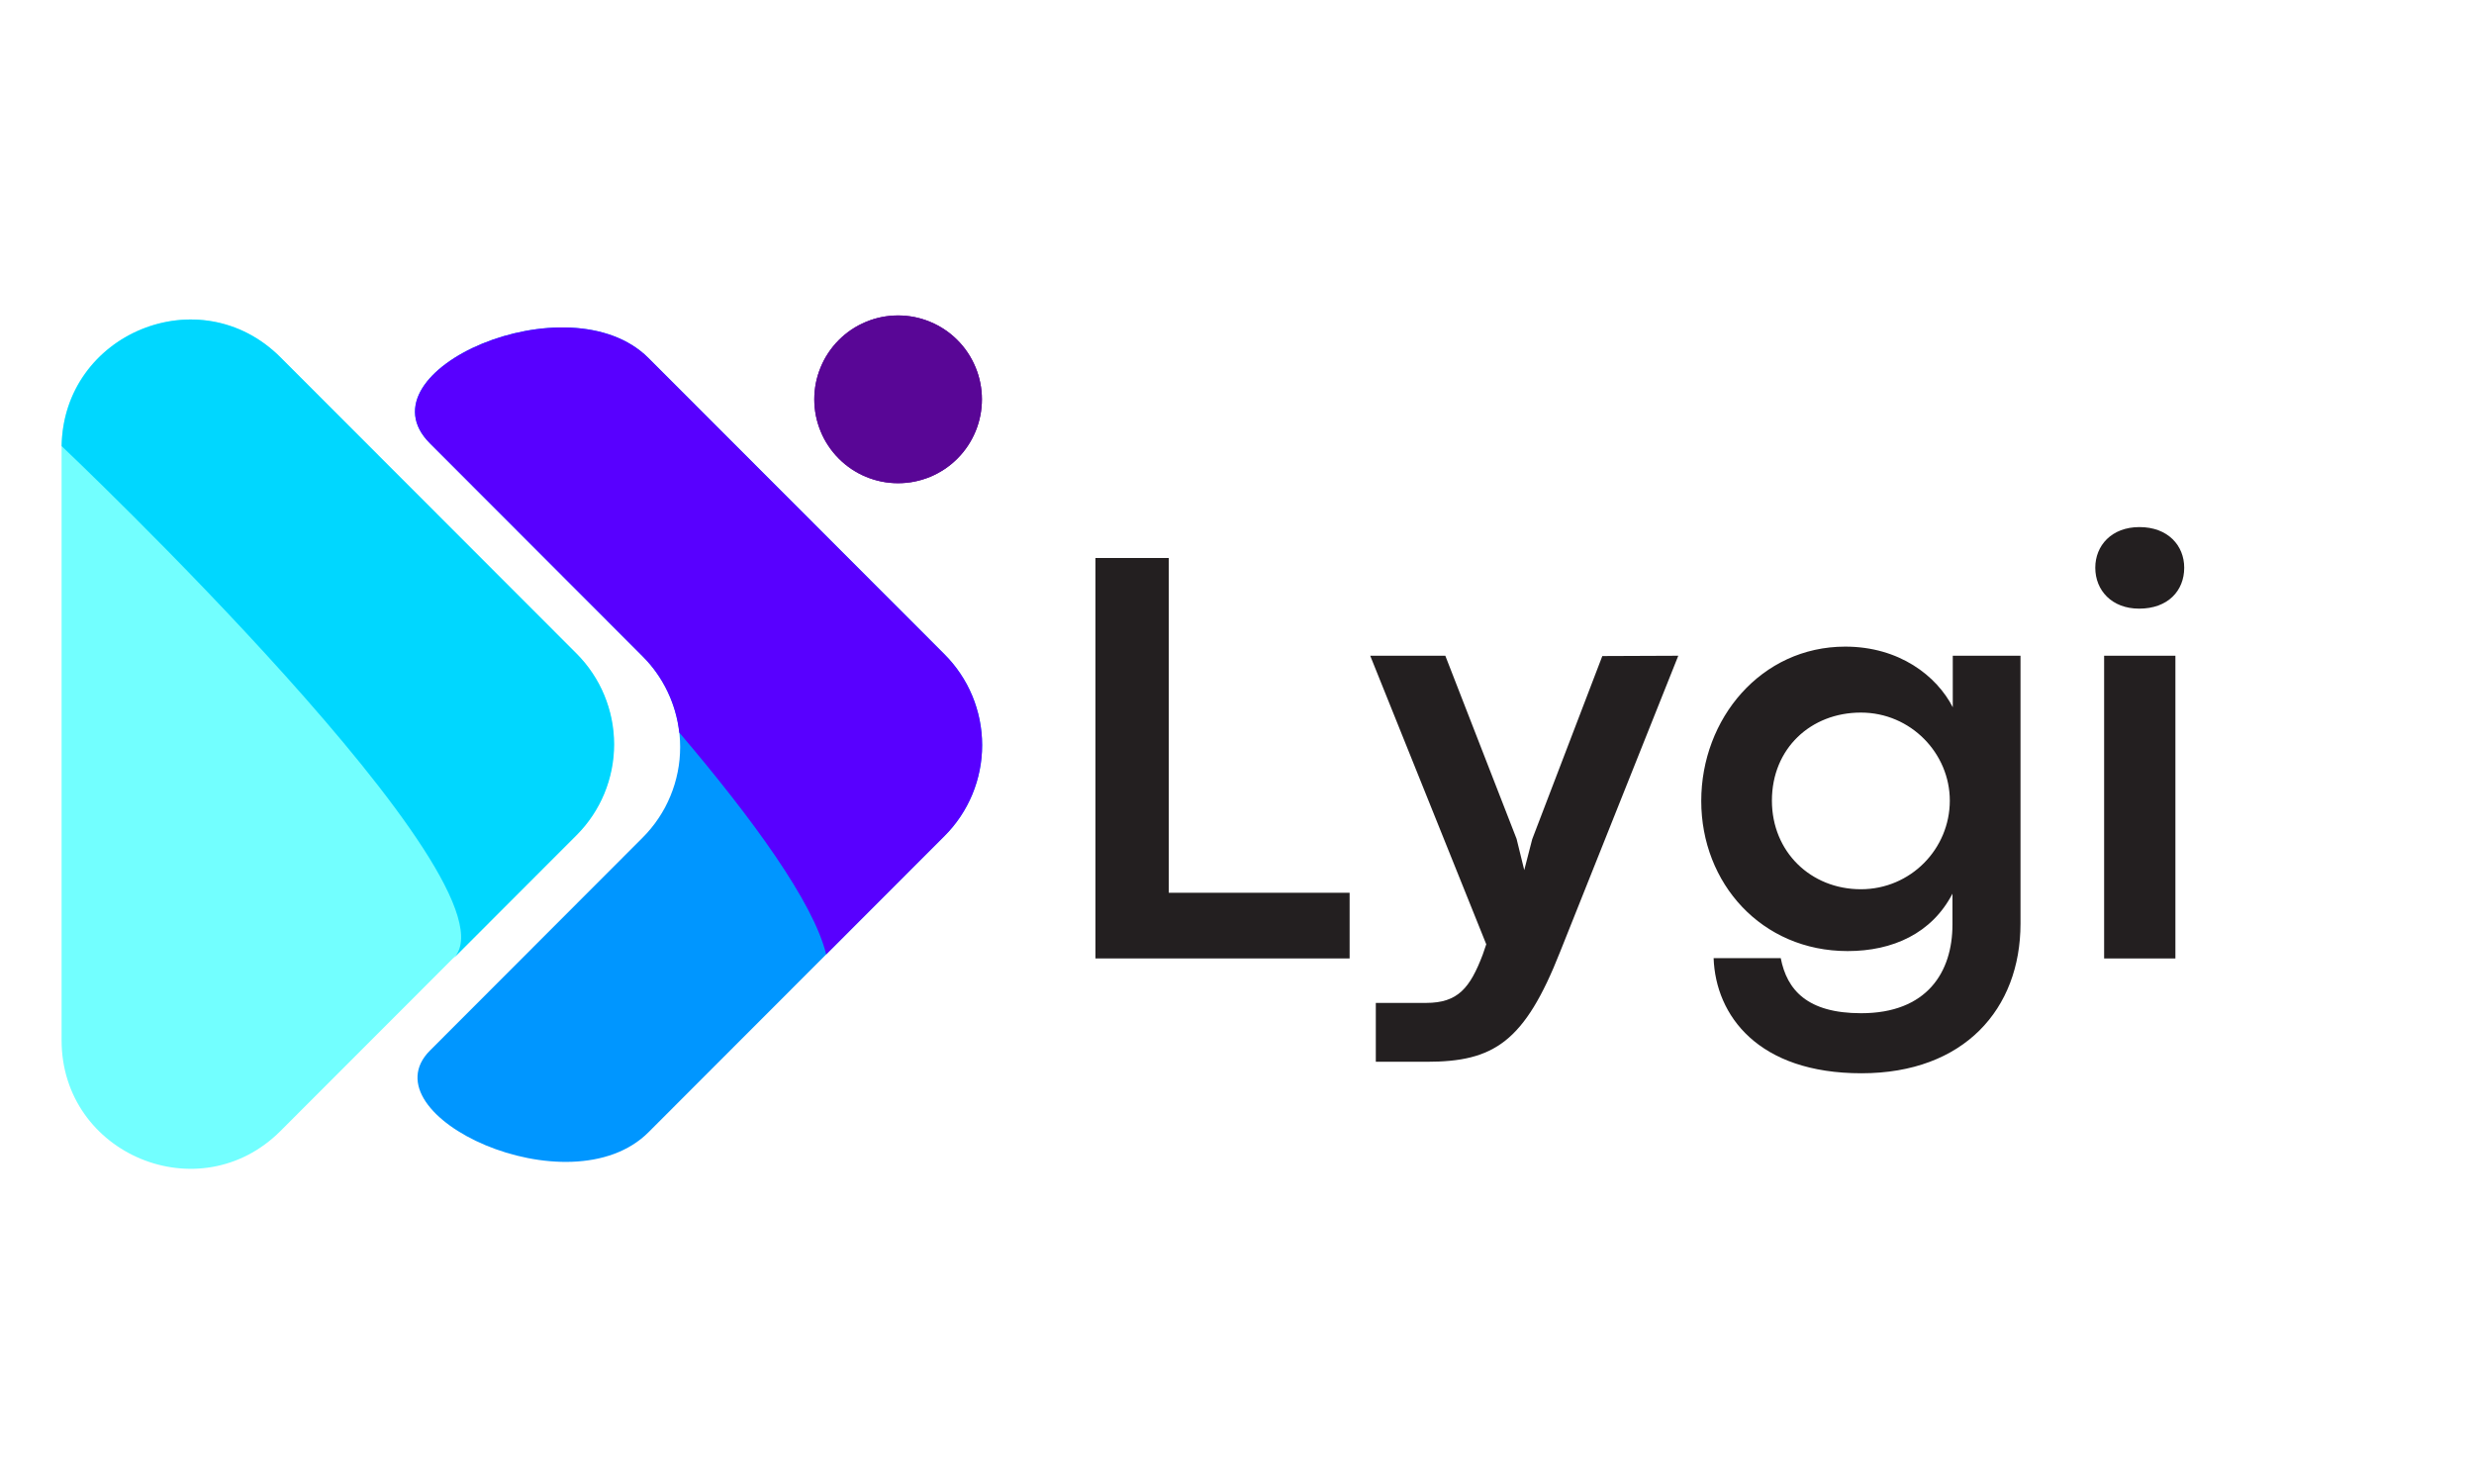 <svg xmlns="http://www.w3.org/2000/svg" xmlns:xlink="http://www.w3.org/1999/xlink" width="500" zoomAndPan="magnify" viewBox="0 0 375 225" height="300" preserveAspectRatio="xMidYMid meet" version="1.0"><defs><g/><clipPath id="44eb4b13cb"><path d="M 9.336 48 L 94 48 L 94 177.43 L 9.336 177.43 Z M 9.336 48 " clip-rule="nonzero"/></clipPath><clipPath id="857de54249"><path d="M 9.336 48 L 94 48 L 94 146 L 9.336 146 Z M 9.336 48 " clip-rule="nonzero"/></clipPath><clipPath id="a709d7d335"><path d="M 123 47.68 L 148.836 47.68 L 148.836 74 L 123 74 Z M 123 47.68 " clip-rule="nonzero"/></clipPath><clipPath id="37f510d8ef"><path d="M 62 49 L 148.836 49 L 148.836 177 L 62 177 Z M 62 49 " clip-rule="nonzero"/></clipPath><clipPath id="bf4be2f14b"><path d="M 62 49 L 148.836 49 L 148.836 145 L 62 145 Z M 62 49 " clip-rule="nonzero"/></clipPath></defs><g clip-path="url(#44eb4b13cb)"><path fill="#72ffff" d="M 42.516 54.18 L 87.355 99.07 C 87.805 99.52 88.23 99.992 88.637 100.484 C 89.039 100.977 89.418 101.488 89.773 102.016 C 90.125 102.547 90.453 103.094 90.754 103.656 C 91.055 104.219 91.324 104.793 91.57 105.383 C 91.812 105.969 92.027 106.57 92.211 107.18 C 92.395 107.789 92.551 108.406 92.676 109.031 C 92.801 109.656 92.891 110.289 92.953 110.922 C 93.016 111.555 93.047 112.191 93.047 112.828 C 93.047 113.465 93.016 114.102 92.953 114.738 C 92.891 115.371 92.801 116 92.676 116.625 C 92.551 117.25 92.395 117.867 92.211 118.477 C 92.027 119.086 91.812 119.688 91.57 120.277 C 91.324 120.863 91.055 121.441 90.754 122.004 C 90.453 122.566 90.125 123.109 89.773 123.641 C 89.418 124.172 89.039 124.684 88.637 125.176 C 88.23 125.668 87.805 126.141 87.355 126.59 L 42.516 171.477 C 30.27 183.734 9.324 175.047 9.336 157.703 L 9.336 67.926 C 9.324 50.609 30.27 41.922 42.516 54.18 Z M 42.516 54.18 " fill-opacity="1" fill-rule="nonzero"/></g><g clip-path="url(#857de54249)"><path fill="#00d7ff" d="M 42.516 54.18 C 30.34 41.992 9.633 50.512 9.344 67.637 C 9.344 67.637 79.902 134.469 68.684 145.363 L 87.395 126.629 C 87.844 126.18 88.273 125.707 88.676 125.215 C 89.078 124.723 89.457 124.211 89.812 123.68 C 90.168 123.148 90.492 122.605 90.793 122.043 C 91.094 121.48 91.363 120.906 91.609 120.316 C 91.852 119.727 92.066 119.129 92.25 118.52 C 92.438 117.906 92.59 117.289 92.715 116.664 C 92.84 116.039 92.934 115.41 92.996 114.777 C 93.059 114.141 93.09 113.508 93.09 112.867 C 93.09 112.23 93.059 111.594 92.996 110.961 C 92.934 110.328 92.84 109.699 92.715 109.07 C 92.59 108.445 92.438 107.828 92.25 107.219 C 92.066 106.609 91.852 106.012 91.609 105.422 C 91.363 104.832 91.094 104.258 90.793 103.695 C 90.492 103.133 90.168 102.586 89.812 102.059 C 89.457 101.527 89.078 101.016 88.676 100.523 C 88.273 100.031 87.844 99.559 87.395 99.109 Z M 42.516 54.18 " fill-opacity="1" fill-rule="nonzero"/></g><g clip-path="url(#a709d7d335)"><path fill="#590696" d="M 148.836 60.547 C 148.836 61.379 148.754 62.207 148.59 63.027 C 148.43 63.844 148.188 64.641 147.867 65.414 C 147.547 66.184 147.156 66.918 146.695 67.609 C 146.23 68.305 145.703 68.949 145.113 69.539 C 144.523 70.129 143.883 70.656 143.188 71.121 C 142.496 71.582 141.762 71.977 140.992 72.297 C 140.223 72.613 139.426 72.855 138.609 73.02 C 137.789 73.184 136.965 73.262 136.129 73.262 C 135.297 73.262 134.469 73.184 133.652 73.02 C 132.832 72.855 132.039 72.613 131.27 72.297 C 130.496 71.977 129.766 71.582 129.07 71.121 C 128.379 70.656 127.738 70.129 127.148 69.539 C 126.559 68.949 126.031 68.305 125.566 67.609 C 125.102 66.918 124.711 66.184 124.395 65.414 C 124.074 64.641 123.832 63.844 123.668 63.027 C 123.508 62.207 123.426 61.379 123.426 60.547 C 123.426 59.711 123.508 58.883 123.668 58.062 C 123.832 57.246 124.074 56.449 124.395 55.68 C 124.711 54.906 125.102 54.172 125.566 53.48 C 126.031 52.785 126.559 52.141 127.148 51.551 C 127.738 50.961 128.379 50.434 129.07 49.969 C 129.766 49.508 130.496 49.113 131.27 48.797 C 132.039 48.477 132.832 48.234 133.652 48.07 C 134.469 47.91 135.297 47.828 136.129 47.828 C 136.965 47.828 137.789 47.91 138.609 48.07 C 139.426 48.234 140.223 48.477 140.992 48.797 C 141.762 49.113 142.496 49.508 143.188 49.969 C 143.883 50.434 144.523 50.961 145.113 51.551 C 145.703 52.141 146.23 52.785 146.695 53.48 C 147.156 54.172 147.547 54.906 147.867 55.68 C 148.188 56.449 148.43 57.246 148.59 58.062 C 148.754 58.883 148.836 59.711 148.836 60.547 Z M 148.836 60.547 " fill-opacity="1" fill-rule="nonzero"/><path fill="#590696" d="M 148.836 60.547 C 148.836 61.379 148.754 62.207 148.59 63.027 C 148.43 63.844 148.188 64.641 147.867 65.414 C 147.547 66.184 147.156 66.918 146.695 67.609 C 146.23 68.305 145.703 68.949 145.113 69.539 C 144.523 70.129 143.883 70.656 143.188 71.121 C 142.496 71.582 141.762 71.977 140.992 72.297 C 140.223 72.613 139.426 72.855 138.609 73.02 C 137.789 73.184 136.965 73.262 136.129 73.262 C 135.297 73.262 134.469 73.184 133.652 73.02 C 132.832 72.855 132.039 72.613 131.27 72.297 C 130.496 71.977 129.766 71.582 129.07 71.121 C 128.379 70.656 127.738 70.129 127.148 69.539 C 126.559 68.949 126.031 68.305 125.566 67.609 C 125.102 66.918 124.711 66.184 124.395 65.414 C 124.074 64.641 123.832 63.844 123.668 63.027 C 123.508 62.207 123.426 61.379 123.426 60.547 C 123.426 59.711 123.508 58.883 123.668 58.062 C 123.832 57.246 124.074 56.449 124.395 55.68 C 124.711 54.906 125.102 54.172 125.566 53.48 C 126.031 52.785 126.559 52.141 127.148 51.551 C 127.738 50.961 128.379 50.434 129.07 49.969 C 129.766 49.508 130.496 49.113 131.27 48.797 C 132.039 48.477 132.832 48.234 133.652 48.07 C 134.469 47.91 135.297 47.828 136.129 47.828 C 136.965 47.828 137.789 47.91 138.609 48.07 C 139.426 48.234 140.223 48.477 140.992 48.797 C 141.762 49.113 142.496 49.508 143.188 49.969 C 143.883 50.434 144.523 50.961 145.113 51.551 C 145.703 52.141 146.23 52.785 146.695 53.48 C 147.156 54.172 147.547 54.906 147.867 55.68 C 148.188 56.449 148.43 57.246 148.59 58.062 C 148.754 58.883 148.836 59.711 148.836 60.547 Z M 148.836 60.547 " fill-opacity="1" fill-rule="nonzero"/></g><g clip-path="url(#37f510d8ef)"><path fill="#0096ff" d="M 143.137 99.18 L 98.297 54.289 C 86.258 42.23 54.176 56.215 65.156 67.207 L 97.398 99.496 C 97.848 99.949 98.277 100.418 98.68 100.91 C 99.086 101.402 99.465 101.914 99.816 102.445 C 100.172 102.973 100.5 103.52 100.801 104.082 C 101.098 104.645 101.371 105.219 101.613 105.809 C 101.859 106.395 102.074 106.996 102.258 107.605 C 102.441 108.215 102.598 108.832 102.723 109.457 C 102.848 110.082 102.941 110.711 103.004 111.348 C 103.062 111.98 103.094 112.617 103.094 113.254 C 103.094 113.891 103.062 114.527 103.004 115.16 C 102.941 115.793 102.848 116.422 102.723 117.047 C 102.598 117.672 102.441 118.289 102.258 118.902 C 102.074 119.512 101.859 120.109 101.613 120.699 C 101.371 121.285 101.098 121.863 100.801 122.426 C 100.5 122.984 100.172 123.531 99.816 124.062 C 99.465 124.59 99.086 125.102 98.68 125.594 C 98.277 126.086 97.848 126.559 97.398 127.008 L 65.176 159.277 C 55.352 169.102 86.379 183.598 98.297 171.668 L 143.137 126.777 C 143.59 126.328 144.02 125.855 144.426 125.363 C 144.832 124.867 145.211 124.355 145.57 123.824 C 145.926 123.293 146.254 122.746 146.555 122.184 C 146.859 121.621 147.133 121.043 147.379 120.453 C 147.625 119.859 147.84 119.258 148.023 118.648 C 148.211 118.035 148.367 117.418 148.492 116.789 C 148.617 116.16 148.711 115.531 148.773 114.895 C 148.836 114.258 148.867 113.617 148.867 112.977 C 148.867 112.34 148.836 111.699 148.773 111.062 C 148.711 110.426 148.617 109.797 148.492 109.168 C 148.367 108.539 148.211 107.922 148.023 107.309 C 147.84 106.695 147.625 106.098 147.379 105.504 C 147.133 104.914 146.859 104.336 146.555 103.773 C 146.254 103.211 145.926 102.664 145.57 102.133 C 145.211 101.602 144.832 101.09 144.426 100.594 C 144.02 100.102 143.59 99.629 143.137 99.18 Z M 143.137 99.18 " fill-opacity="1" fill-rule="nonzero"/></g><g clip-path="url(#bf4be2f14b)"><path fill="#5800ff" d="M 143.137 99.18 L 98.297 54.289 C 86.258 42.23 54.176 56.215 65.156 67.207 L 97.398 99.496 C 98.957 101.055 100.211 102.824 101.164 104.809 C 102.117 106.793 102.715 108.879 102.961 111.066 C 114.07 124.125 123.305 136.805 125.23 144.703 L 143.164 126.75 C 143.617 126.297 144.043 125.824 144.449 125.332 C 144.855 124.836 145.234 124.324 145.59 123.793 C 145.945 123.262 146.273 122.715 146.574 122.152 C 146.875 121.59 147.145 121.012 147.391 120.422 C 147.633 119.832 147.848 119.23 148.035 118.621 C 148.219 118.008 148.375 117.391 148.496 116.762 C 148.621 116.137 148.715 115.504 148.777 114.871 C 148.84 114.234 148.867 113.598 148.867 112.957 C 148.867 112.32 148.836 111.68 148.773 111.047 C 148.707 110.41 148.613 109.777 148.488 109.152 C 148.363 108.527 148.207 107.906 148.02 107.297 C 147.836 106.688 147.621 106.086 147.375 105.496 C 147.129 104.906 146.855 104.328 146.555 103.766 C 146.25 103.203 145.922 102.656 145.566 102.129 C 145.211 101.598 144.828 101.086 144.422 100.594 C 144.016 100.102 143.586 99.629 143.137 99.18 Z M 143.137 99.18 " fill-opacity="1" fill-rule="nonzero"/></g><g fill="#231f20" fill-opacity="1"><g transform="translate(158.812, 145.316)"><g><path d="M 45.758 0 L 45.758 -9.957 L 18.348 -9.957 L 18.348 -60.715 L 7.23 -60.715 L 7.23 0 Z M 45.758 0 "/></g></g></g><g fill="#231f20" fill-opacity="1"><g transform="translate(206.353, 145.316)"><g><path d="M 9.91 15.668 C 20.09 15.668 24.73 12.68 30.133 -1.027 L 48.035 -45.895 L 36.52 -45.848 L 25.895 -18.082 L 24.688 -13.395 L 23.527 -18.125 L 12.723 -45.895 L 1.34 -45.895 L 18.93 -2.145 L 18.395 -0.582 C 16.473 4.465 14.645 6.742 9.82 6.742 L 2.188 6.742 L 2.188 15.668 Z M 9.91 15.668 "/></g></g></g><g fill="#231f20" fill-opacity="1"><g transform="translate(254.787, 145.316)"><g><path d="M 27.367 17.41 C 42.945 17.41 51.473 7.633 51.473 -5.27 L 51.473 -45.895 L 41.207 -45.895 L 41.207 -38.082 C 38.793 -42.812 33.125 -47.277 24.91 -47.277 C 12.145 -47.277 3.082 -36.34 3.082 -23.883 C 3.082 -11.383 12.23 -1.117 25.27 -1.117 C 32.098 -1.117 38.035 -3.793 41.16 -9.82 L 41.16 -5.133 C 41.16 2.055 37.32 8.305 27.32 8.305 C 19.152 8.305 16.07 4.777 15.133 -0.043 L 4.957 -0.043 C 5.27 8.66 11.695 17.41 27.367 17.41 Z M 27.277 -10.492 C 19.688 -10.492 13.793 -16.16 13.793 -23.93 C 13.793 -31.832 19.688 -37.277 27.277 -37.277 C 34.867 -37.277 40.758 -31.07 40.758 -23.93 C 40.758 -16.605 34.82 -10.492 27.277 -10.492 Z M 27.277 -10.492 "/></g></g></g><g fill="#231f20" fill-opacity="1"><g transform="translate(312.595, 145.316)"><g><path d="M 11.652 -53.035 C 16.027 -53.035 18.48 -55.758 18.48 -59.242 C 18.48 -62.59 16.027 -65.402 11.695 -65.402 C 7.457 -65.402 5 -62.59 5 -59.242 C 5 -55.805 7.5 -53.035 11.652 -53.035 Z M 17.145 0 L 17.145 -45.895 L 6.34 -45.895 L 6.34 0 Z M 17.145 0 "/></g></g></g></svg>